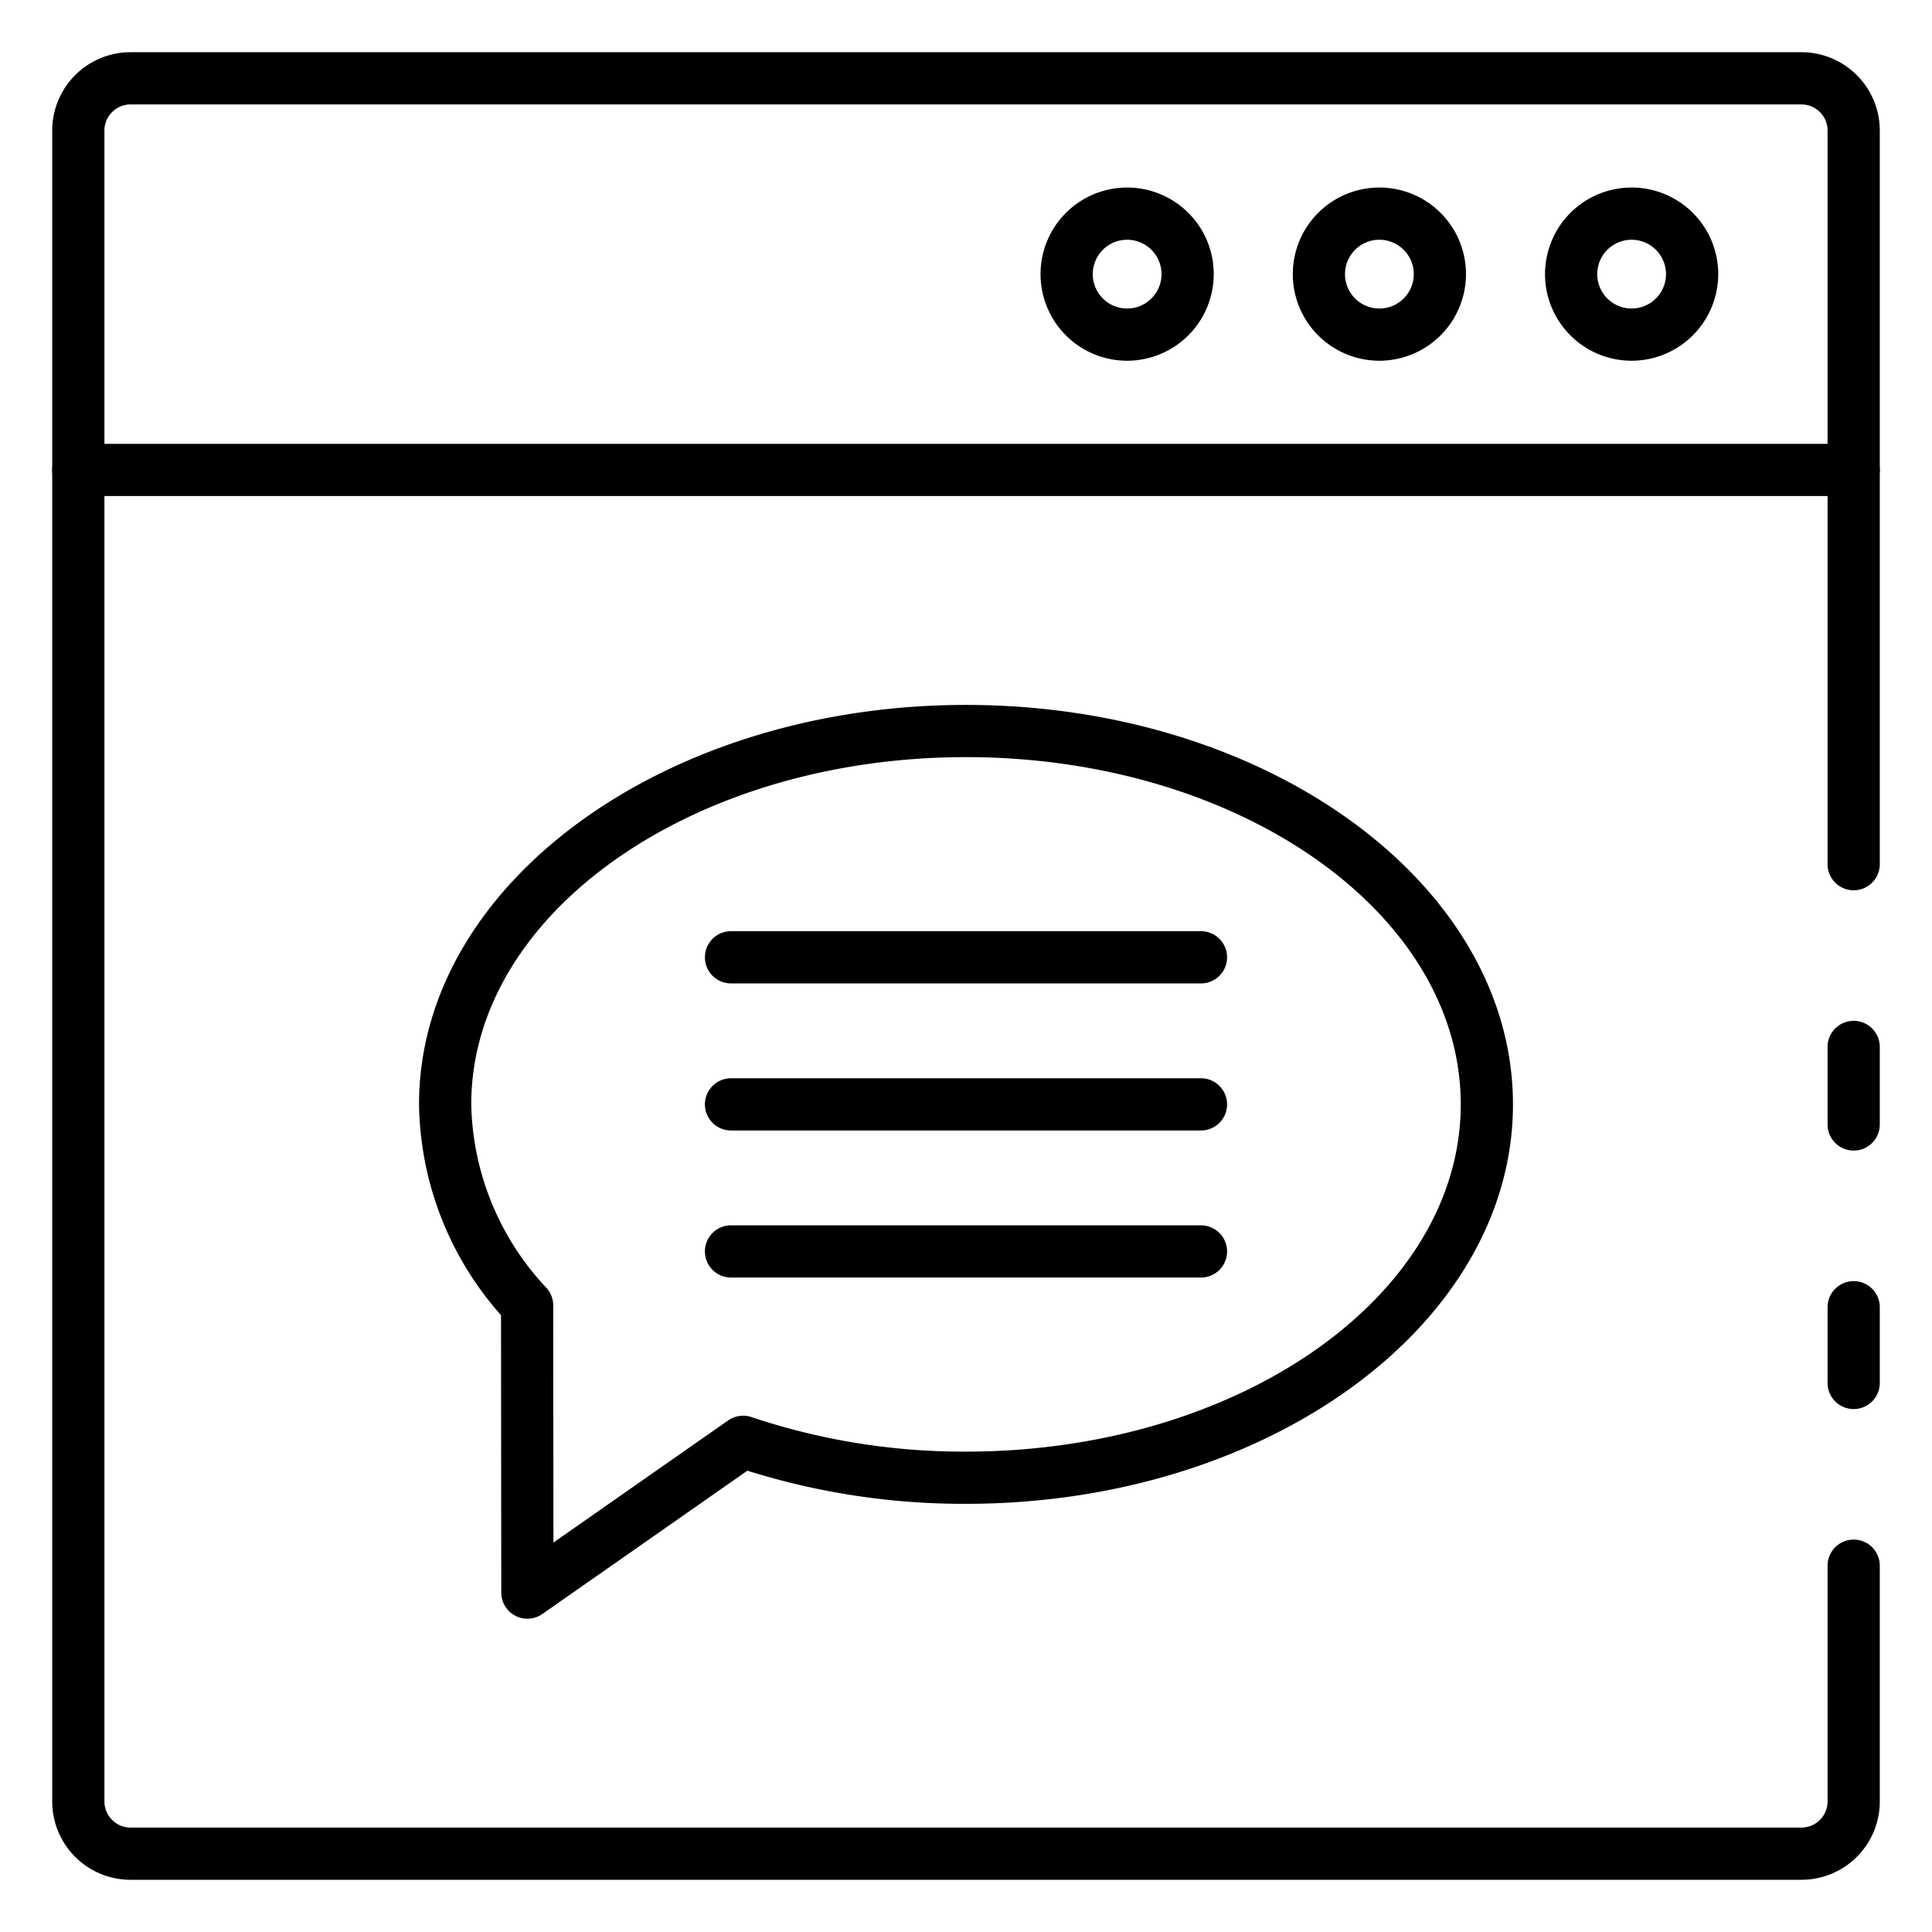 <svg id="Icons" height="512" viewBox="0 0 74 74" width="512" xmlns="http://www.w3.org/2000/svg"><path d="m71 44.07a1 1 0 0 1 -1-1v-2.97a1 1 0 1 1 2 0v2.97a1 1 0 0 1 -1 1z"/><path d="m69 72h-64a3 3 0 0 1 -3-3v-64a3 3 0 0 1 3-3h64a3 3 0 0 1 3 3v28.1a1 1 0 0 1 -2 0v-28.1a1 1 0 0 0 -1-1h-64a1 1 0 0 0 -1 1v64a1 1 0 0 0 1 1h64a1 1 0 0 0 1-1v-9.03a1 1 0 0 1 2 0v9.03a3 3 0 0 1 -3 3z"/><path d="m71 53.97a1 1 0 0 1 -1-1v-2.9a1 1 0 1 1 2 0v2.9a1 1 0 0 1 -1 1z"/><path d="m71 19h-68a1 1 0 0 1 0-2h68a1 1 0 0 1 0 2z"/><path d="m62.5 13.817a3.317 3.317 0 1 1 3.312-3.317 3.321 3.321 0 0 1 -3.312 3.317zm0-4.634a1.317 1.317 0 1 0 1.312 1.317 1.318 1.318 0 0 0 -1.312-1.317z"/><path d="m52.833 13.817a3.317 3.317 0 1 1 3.318-3.317 3.321 3.321 0 0 1 -3.318 3.317zm0-4.634a1.317 1.317 0 1 0 1.318 1.317 1.318 1.318 0 0 0 -1.318-1.317z"/><path d="m43.171 13.817a3.317 3.317 0 1 1 3.318-3.317 3.321 3.321 0 0 1 -3.318 3.317zm0-4.634a1.317 1.317 0 1 0 1.318 1.317 1.318 1.318 0 0 0 -1.318-1.317z"/><path d="m20.2 62a1 1 0 0 1 -1-1l-.01-10.626a12.413 12.413 0 0 1 -3.14-8.074c0-8.437 9.4-15.3 20.95-15.3s20.95 6.863 20.95 15.3-9.398 15.3-20.95 15.3a27.627 27.627 0 0 1 -8.374-1.269l-7.853 5.489a1 1 0 0 1 -.573.18zm16.8-33c-10.449 0-18.95 5.966-18.95 13.3a10.544 10.544 0 0 0 2.886 7.034 1 1 0 0 1 .253.665l.009 9.084 6.693-4.678a1 1 0 0 1 .894-.127 25.522 25.522 0 0 0 8.215 1.322c10.449 0 18.95-5.966 18.95-13.3s-8.501-13.3-18.95-13.3z"/><path d="m46 37.667h-18a1 1 0 0 1 0-2h18a1 1 0 0 1 0 2z"/><path d="m46 43.3h-18a1 1 0 0 1 0-2h18a1 1 0 0 1 0 2z"/><path d="m46 48.933h-18a1 1 0 1 1 0-2h18a1 1 0 0 1 0 2z"/></svg>